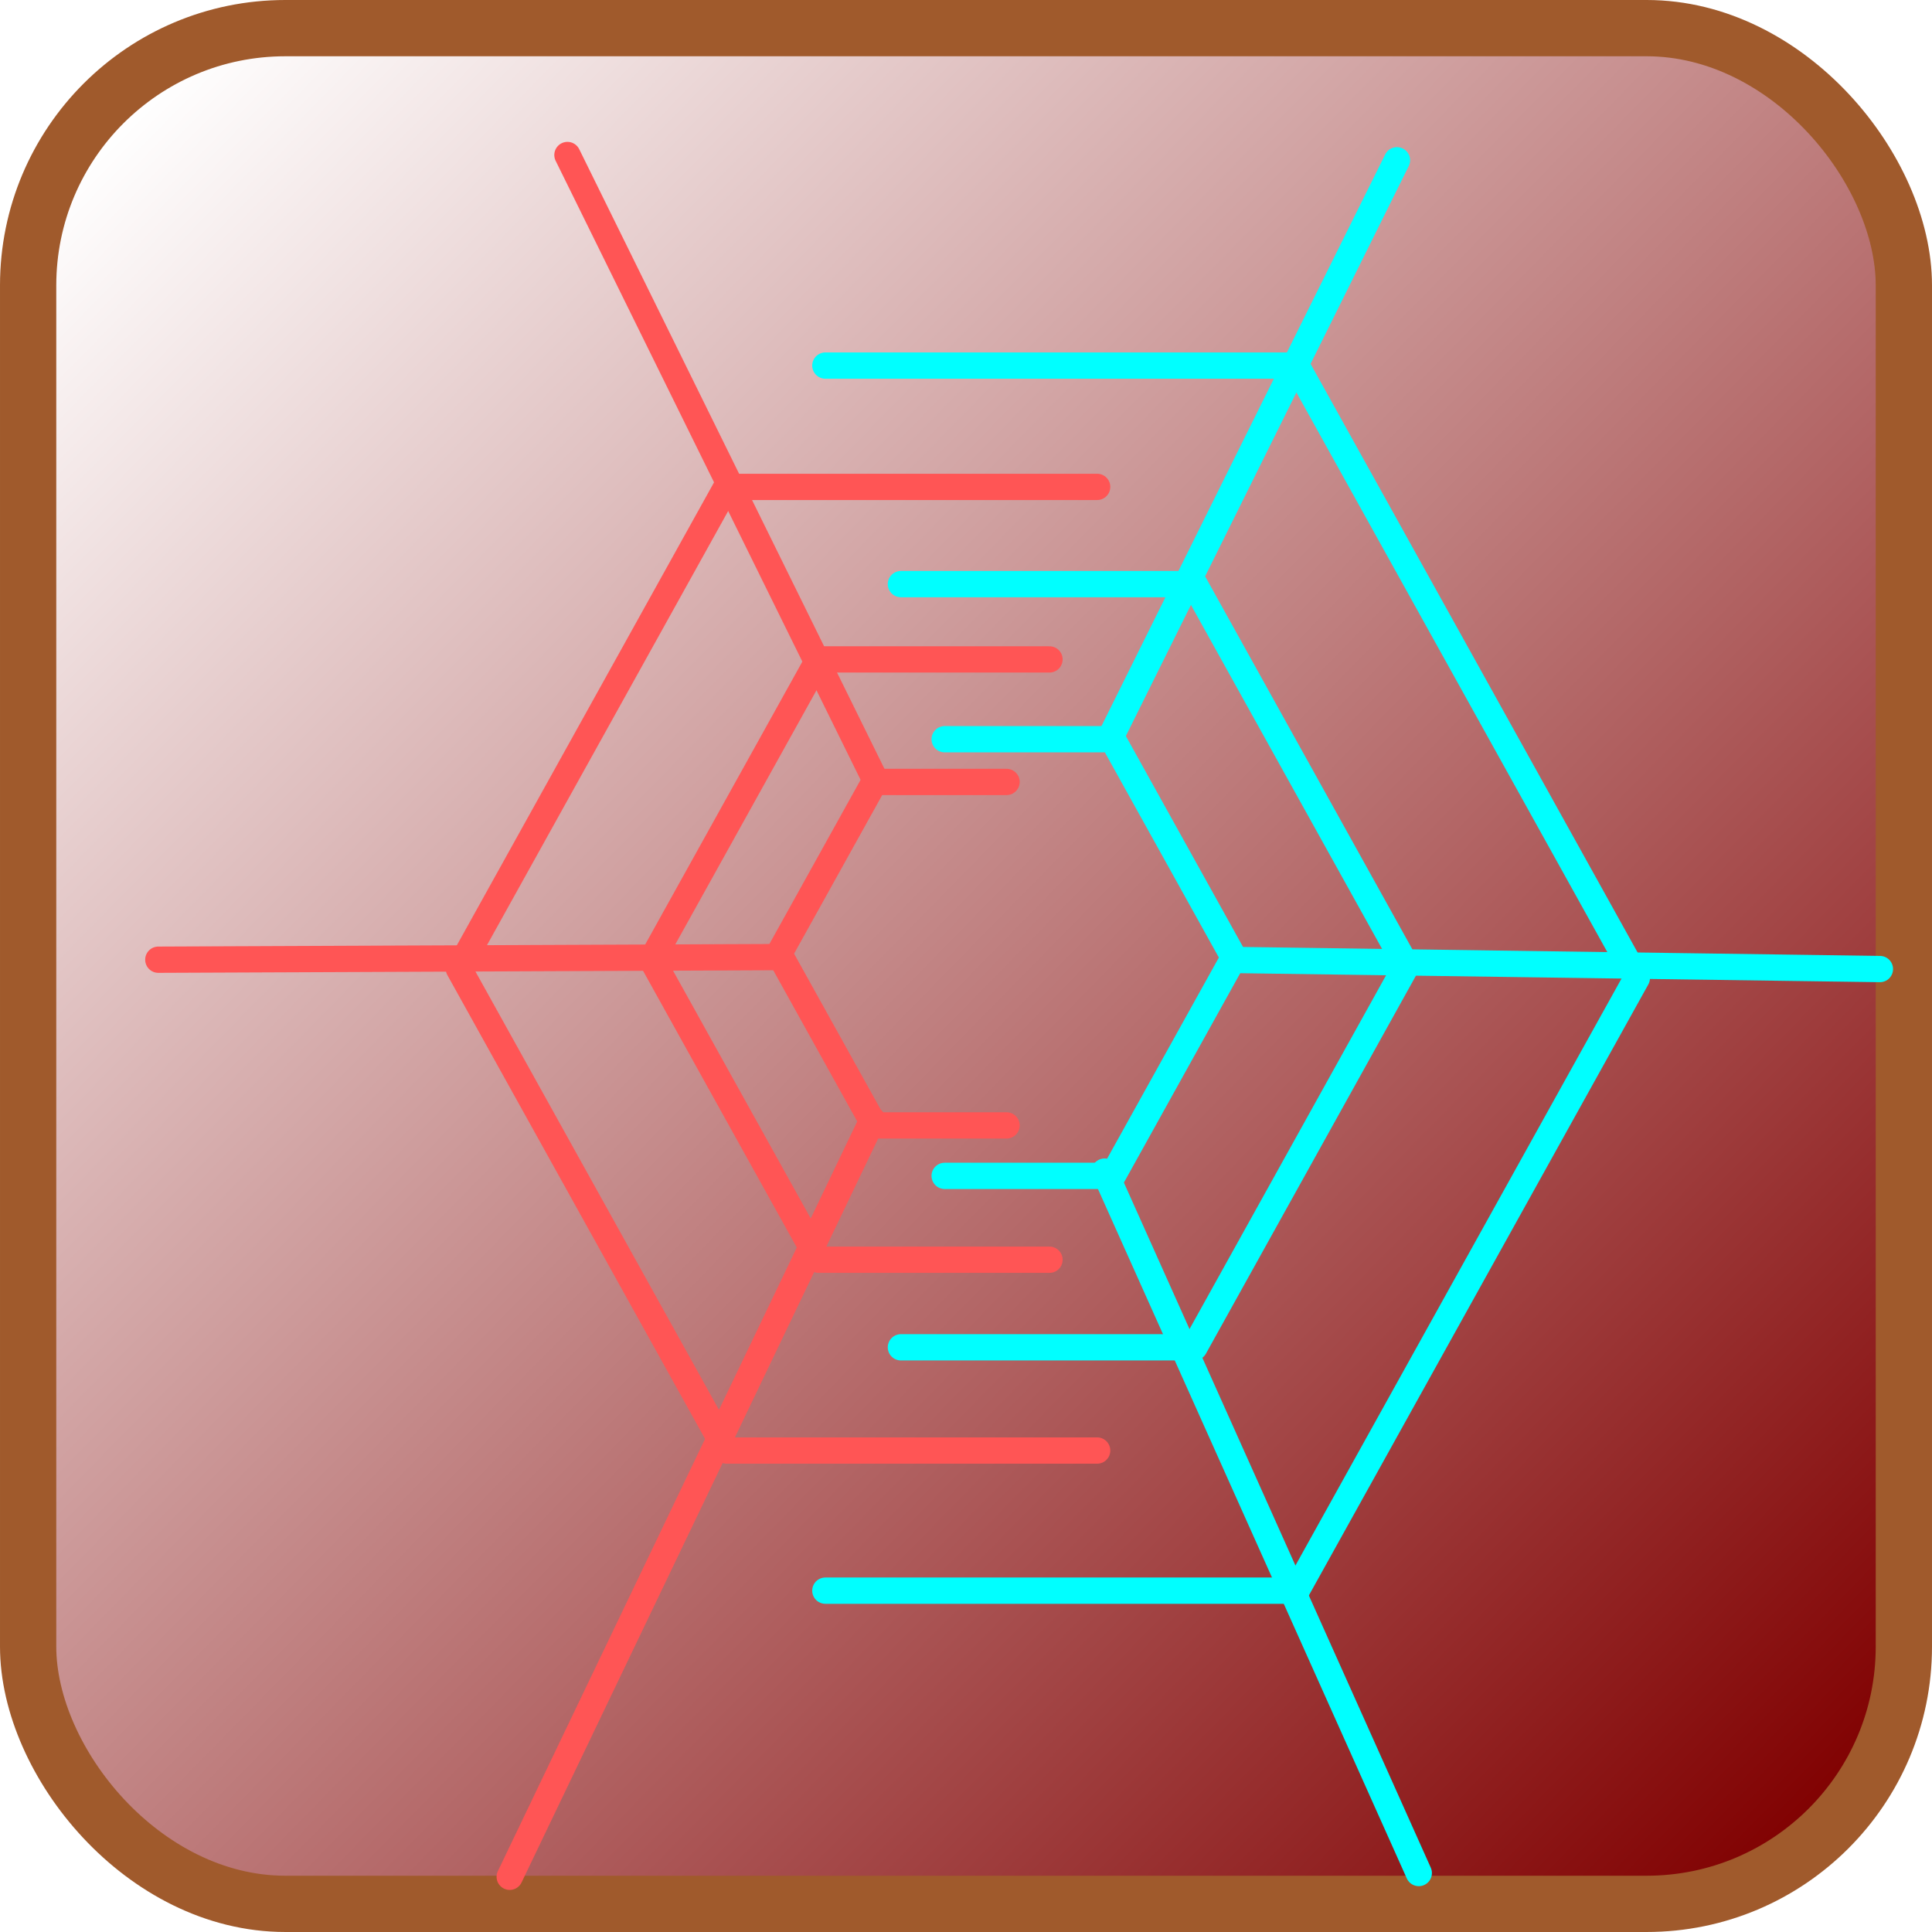<?xml version="1.0" encoding="UTF-8"?>
<svg width="145.34mm" height="145.34mm" version="1.1" viewBox="0 0 515 515" xmlns="http://www.w3.org/2000/svg" xmlns:cc="http://creativecommons.org/ns#" xmlns:dc="http://purl.org/dc/elements/1.1/" xmlns:rdf="http://www.w3.org/1999/02/22-rdf-syntax-ns#" xmlns:xlink="http://www.w3.org/1999/xlink">
 <defs>
  <filter id="filter4313" color-interpolation-filters="sRGB">
   <feFlood flood-color="rgb(0,0,0)" flood-opacity=".498" result="flood"/>
   <feComposite in="flood" in2="SourceGraphic" operator="in" result="composite1"/>
   <feGaussianBlur in="composite1" result="blur" stdDeviation="13.4"/>
   <feOffset dx="12.9" dy="12.097" result="offset"/>
   <feComposite in="SourceGraphic" in2="offset" result="fbSourceGraphic"/>
   <feColorMatrix in="fbSourceGraphic" result="fbSourceGraphicAlpha" values="0 0 0 -1 0 0 0 0 -1 0 0 0 0 -1 0 0 0 0 1 0"/>
   <feFlood flood-color="rgb(0,0,0)" flood-opacity=".498" in="fbSourceGraphic" result="flood"/>
   <feComposite in="flood" in2="fbSourceGraphic" operator="in" result="composite1"/>
   <feGaussianBlur in="composite1" result="blur" stdDeviation="8.6"/>
   <feOffset dx="12.9" dy="12.1" result="offset"/>
   <feComposite in="fbSourceGraphic" in2="offset" result="composite2"/>
  </filter>
  <linearGradient id="linearGradient4192" x1="602.25" x2="143.46" y1="593.51" y2="144" gradientUnits="userSpaceOnUse">
   <stop stop-color="#800000" offset="0"/>
   <stop stop-color="#fff" offset="1"/>
  </linearGradient>
 </defs>
 <g transform="translate(-115.36 -107.72)" stroke-linecap="round" stroke-linejoin="round">
  <rect x="122.86" y="115.22" width="500" height="500" ry="68.571" fill="url(#linearGradient4192)" stroke="#a05a2c" stroke-width="15"/>
  <g transform="matrix(.543 0 0 .543 194.09 178.46)" fill="none" filter="url(#filter4313)" stroke="#0ff" stroke-width="12.902">
   <path d="m234.38 24.991 231.29 1e-5 167.06 300.7-167.06 300.7-231.29-2e-5"/>
   <path d="m271.47 132.27h144.09l104.08 187.33-104.08 187.33h-144.09"/>
   <path d="m292.95 208.41h82.44l59.546 107.18-59.546 107.18h-82.44"/>
   <path d="m375.02 206.21 139.97-282"/>
   <path d="m525.7 765.01-154.25-344.33"/>
   <path d="m752.07 321.24-317.06-4.453"/>
  </g>
  <g transform="matrix(.543 0 0 .543 194.09 178.46)" fill="none" filter="url(#filter4313)" stroke="#f55" stroke-width="12.902">
   <path d="m367.81 84.547h-181.93l-131.41 236.53 131.41 236.53 181.93-3e-5"/>
   <path d="m344.41 169.24-113.34 1e-5 -81.867 147.35 81.867 147.35h113.34"/>
   <path d="m323.34 229.39-64.847 1e-5 -46.839 84.306 46.839 84.306h64.847"/>
   <path d="m259.57 229.77-151.8-308.15"/>
   <path d="m79.433 766.86 178.1-371.54"/>
   <path d="m210.56 315.38-303.63 1.276"/>
  </g>
 </g>
</svg>
